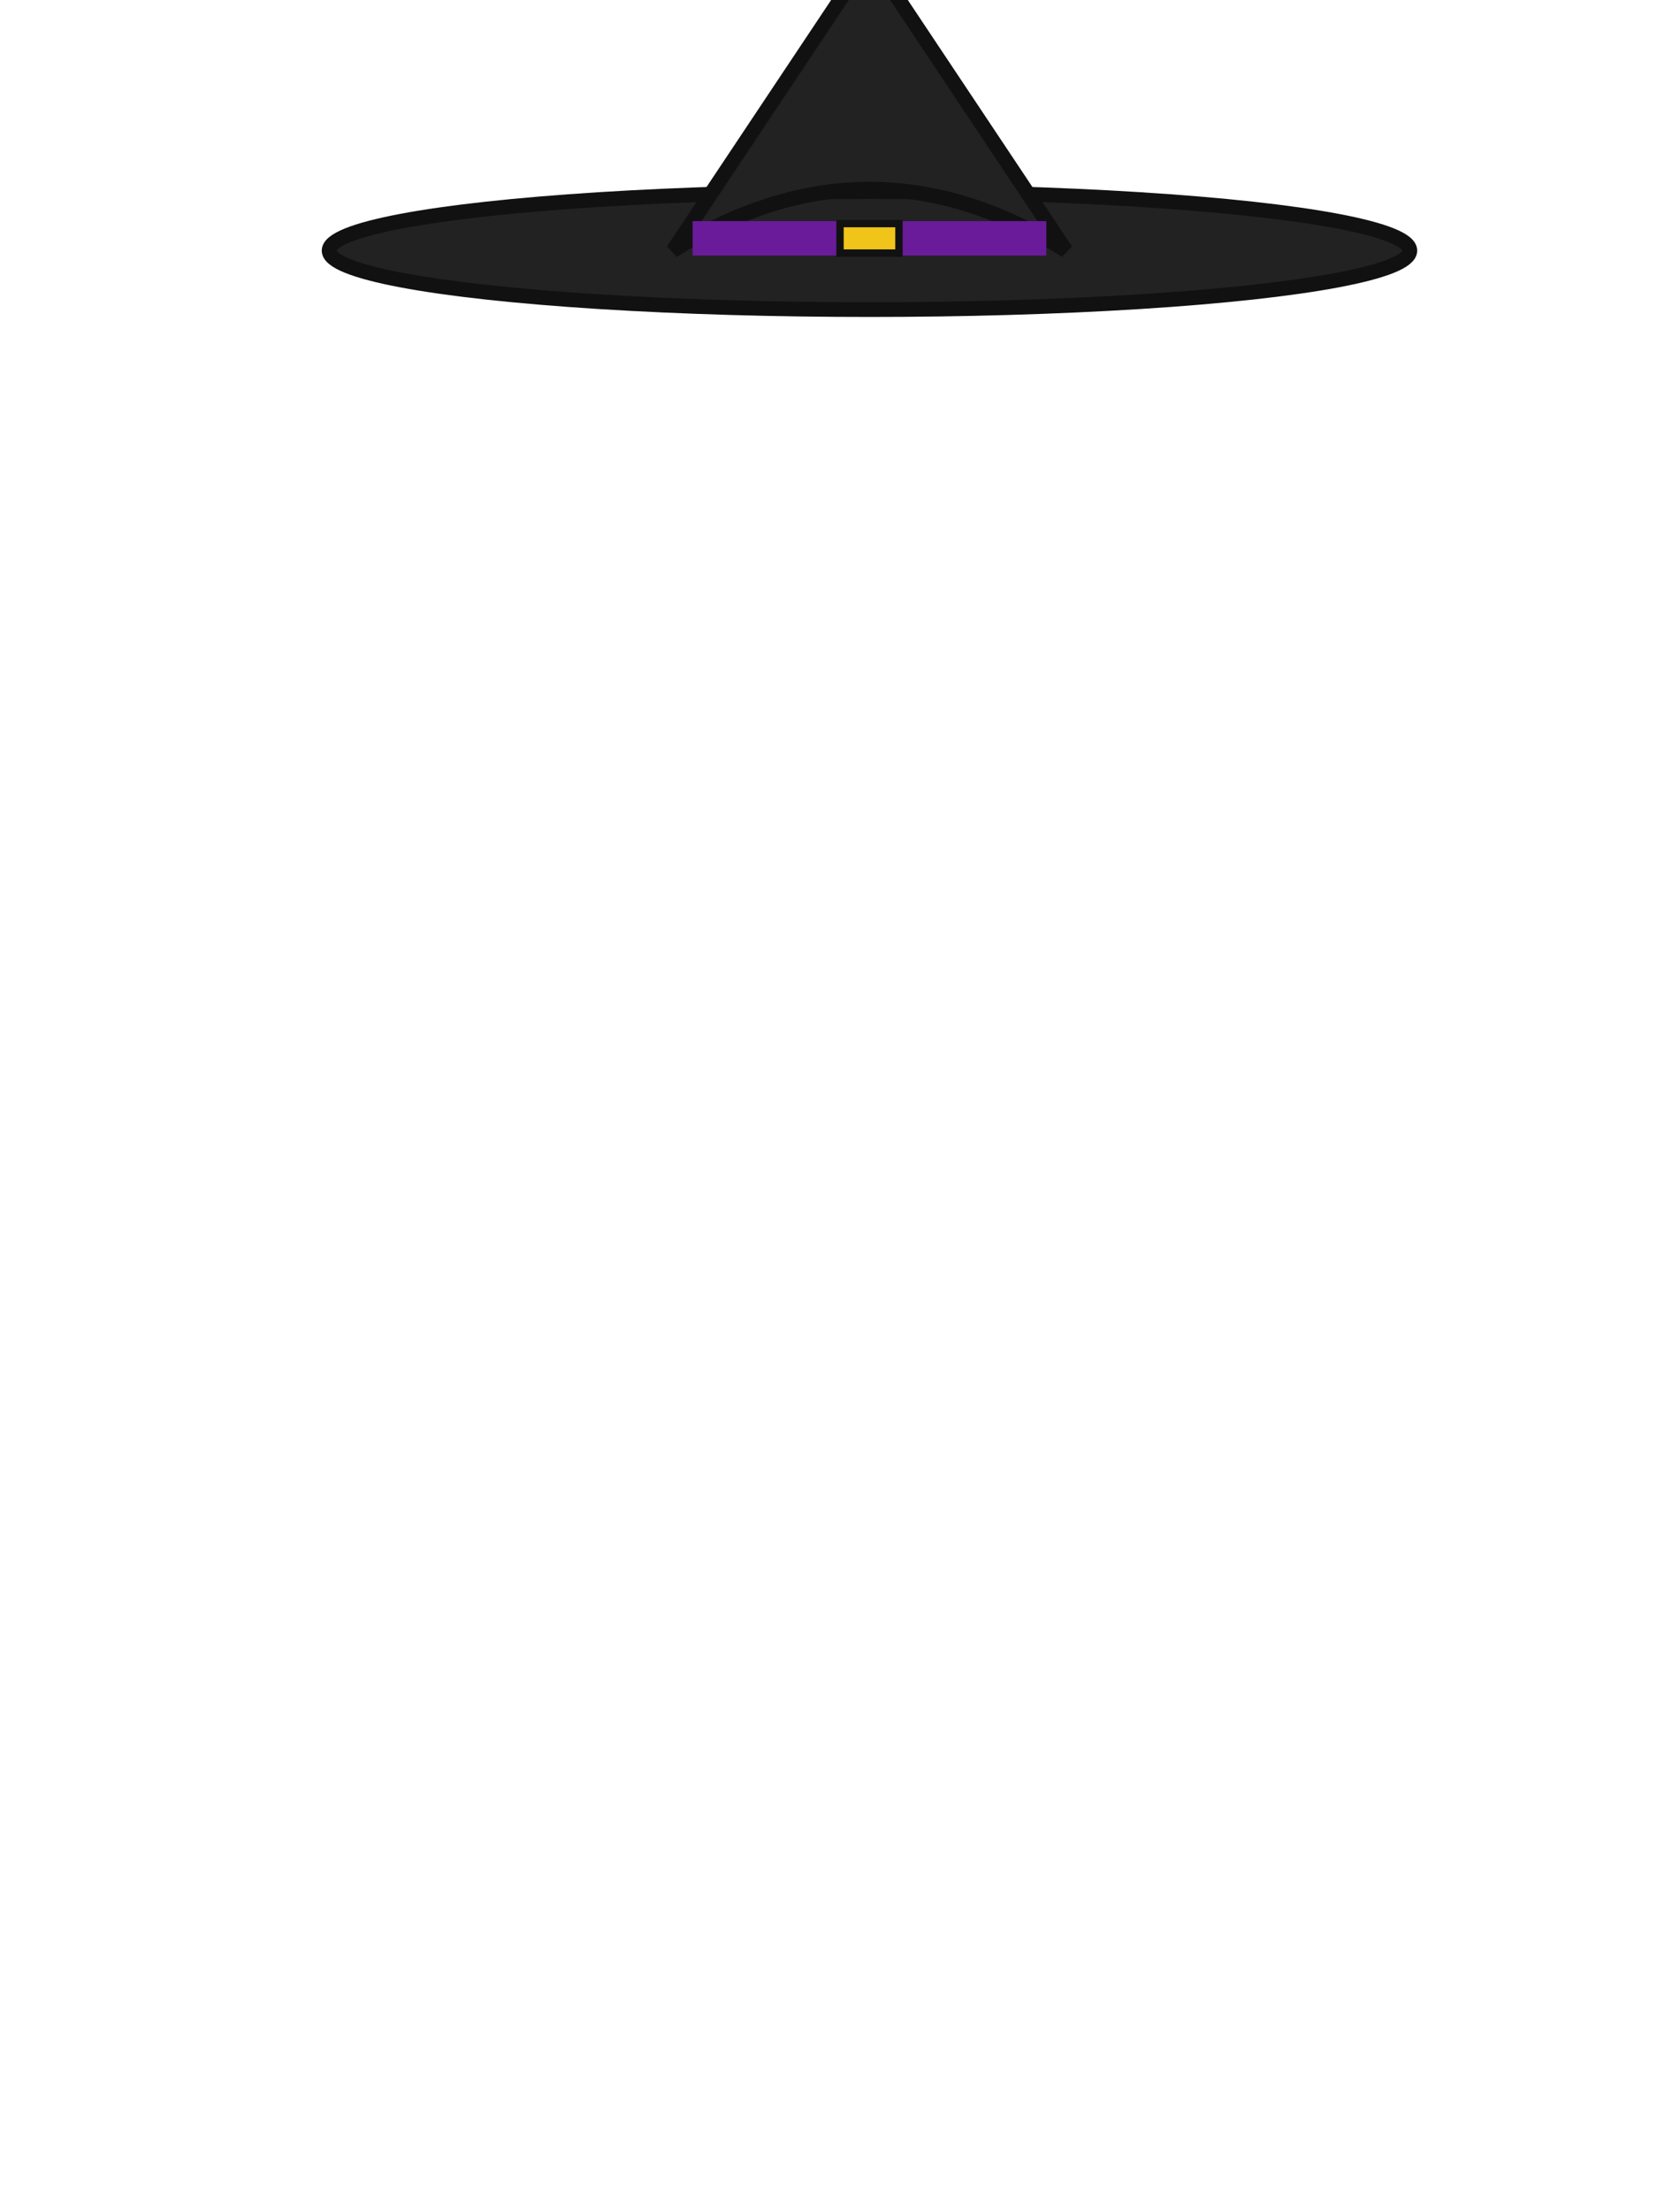<?xml version="1.0" encoding="UTF-8"?>
<svg xmlns="http://www.w3.org/2000/svg" viewBox="0 0 342 450" width="342" height="450">

  <g id="witch_hat" stroke="#111" stroke-width="3" fill="#222">
    <ellipse cx="177" cy="51" rx="110" ry="12" />
    <path d="M 177 -9 L 137 51 Q 177 26 217 51 Z" />
    <rect x="141" y="45" width="72" height="7" fill="#6a1b9a" stroke="none"/>
    <rect x="171" y="45.5" width="12" height="6" fill="#f0c419" stroke="#111" stroke-width="1.5"/>
  </g>

</svg>